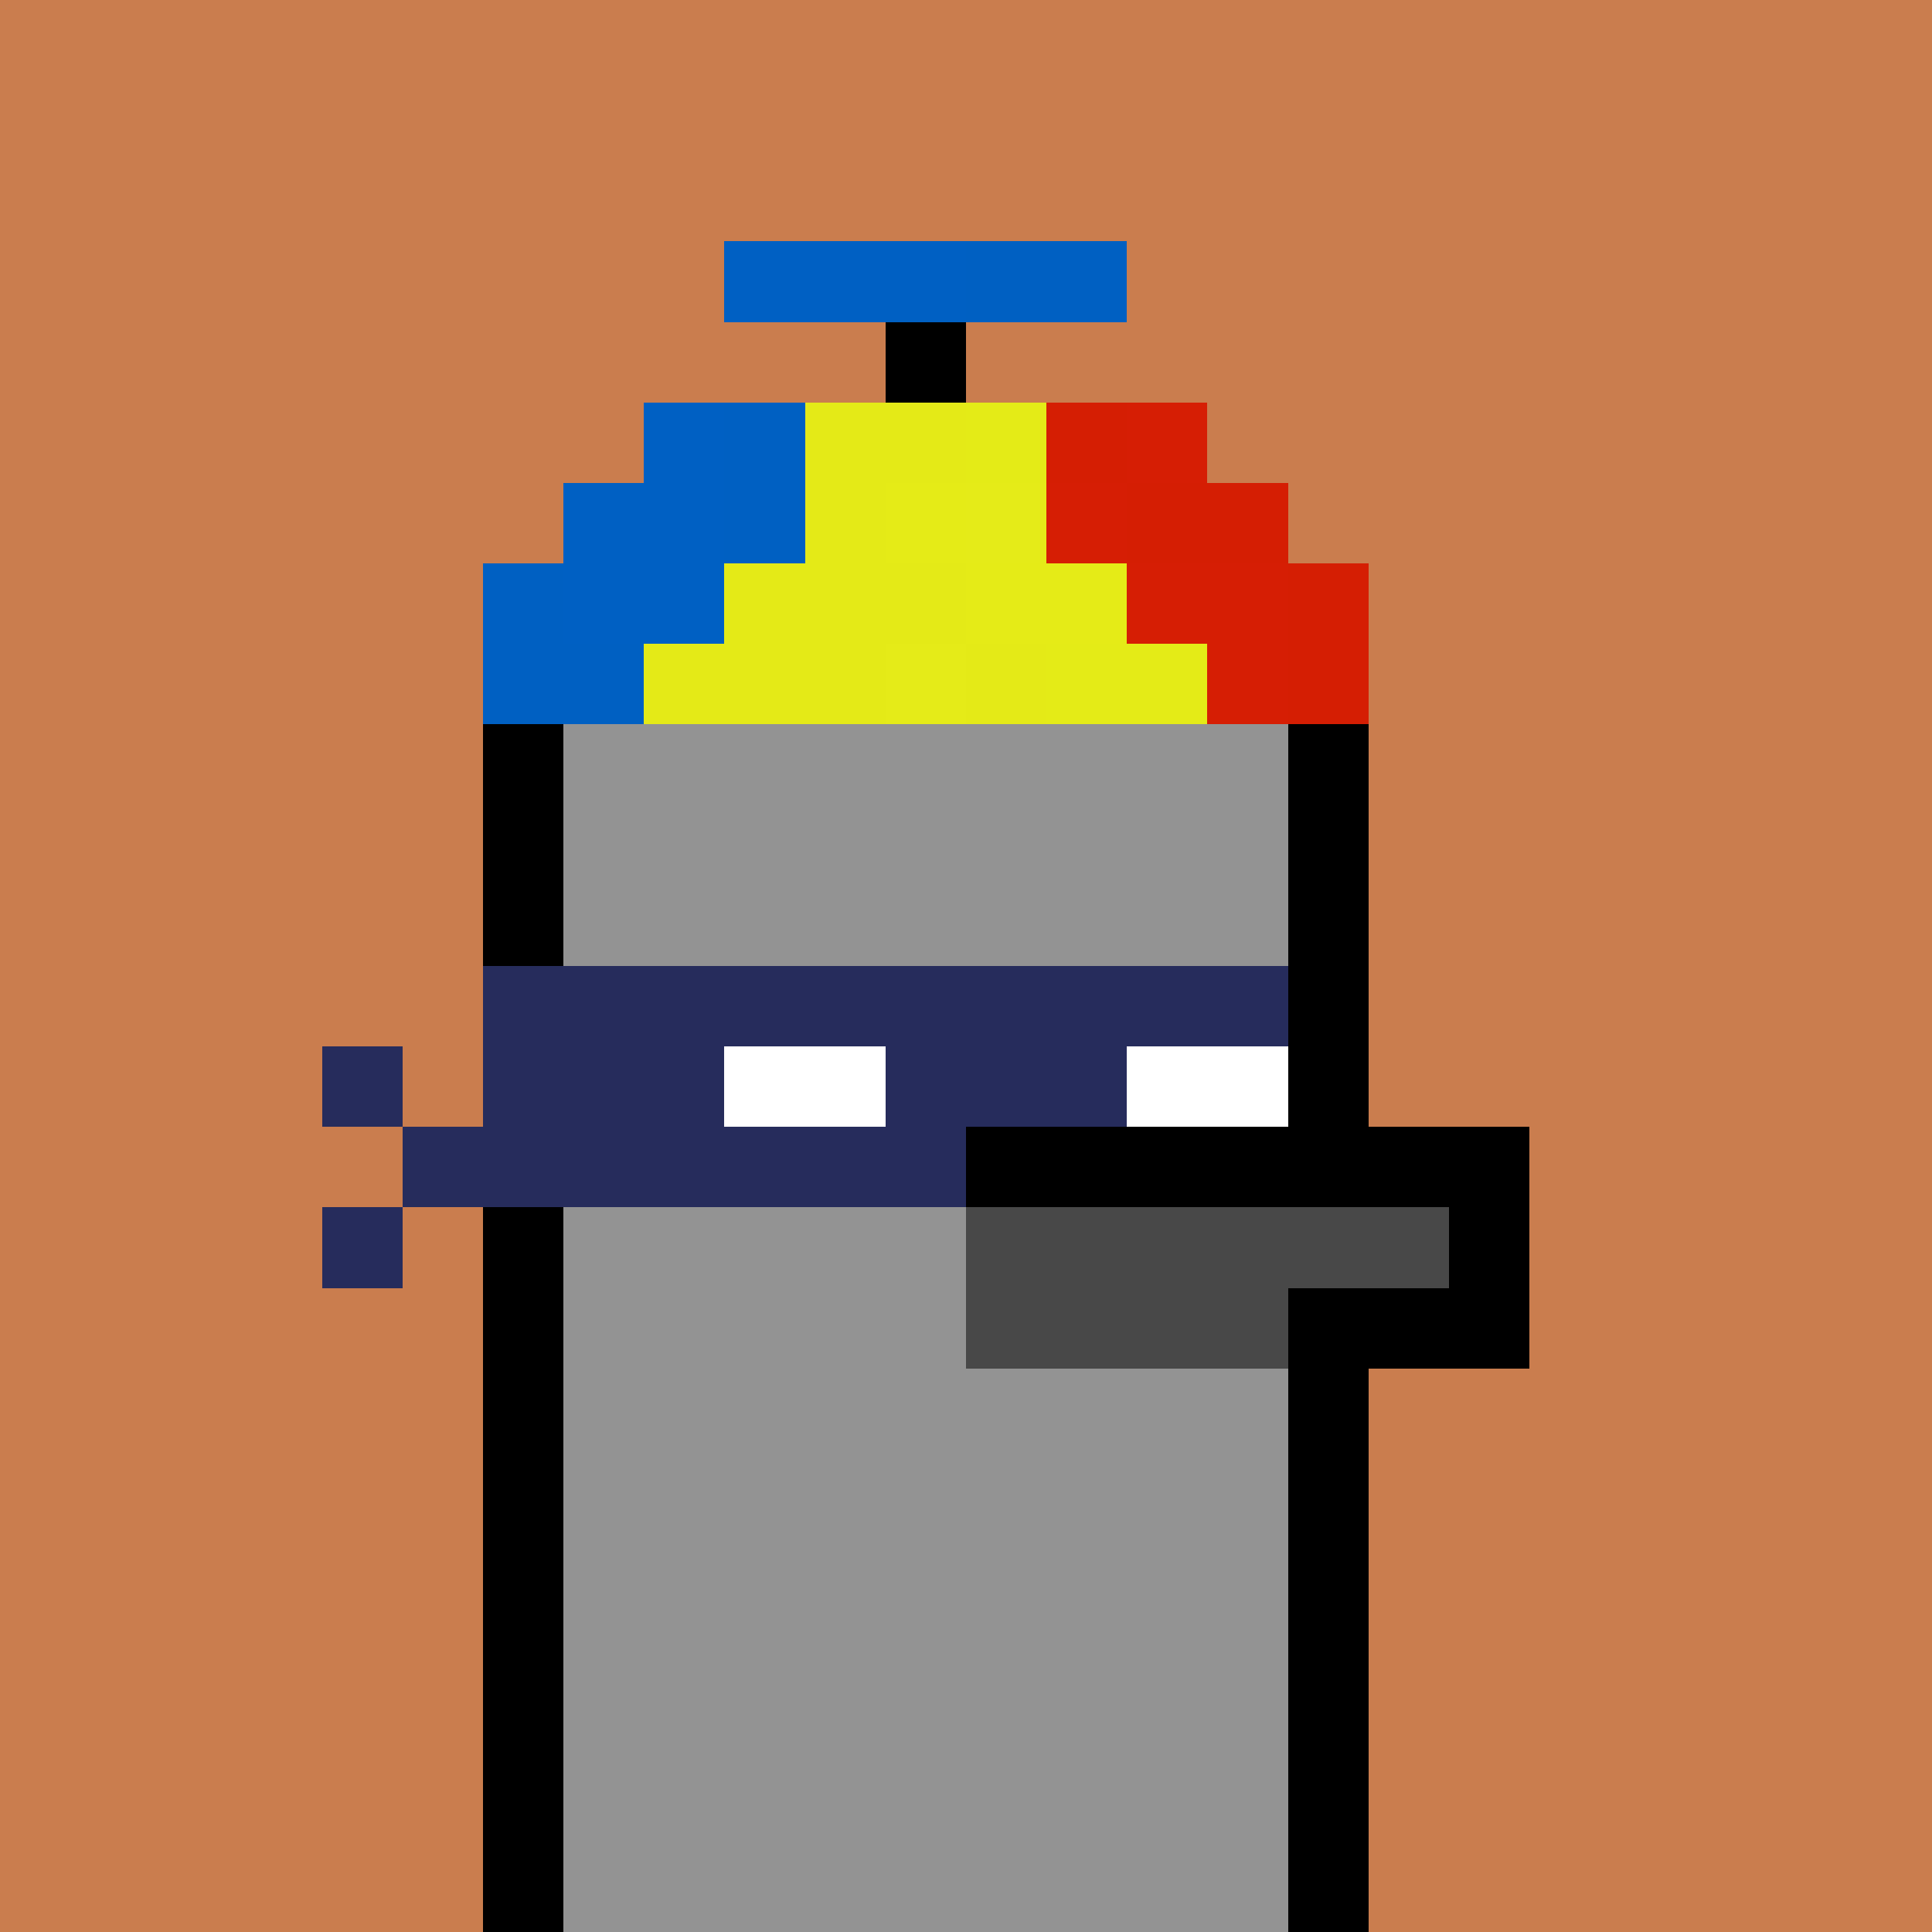 <svg xmlns="http://www.w3.org/2000/svg" version="1.1" viewBox="0 0 24 24"><rect x="0" y="0" width="24" height="24" shape-rendering="crispEdges" fill="#ca7d4eff"/><rect x="9" y="3" width="3" height="1" shape-rendering="crispEdges" fill="#0060c3ff"/><rect x="12" y="3" width="2" height="1" shape-rendering="crispEdges" fill="#0060c2ff"/><rect x="11" y="4" width="1" height="1" shape-rendering="crispEdges" fill="#000000ff"/><rect x="8" y="5" width="1" height="1" shape-rendering="crispEdges" fill="#0060c3ff"/><rect x="9" y="5" width="1" height="1" shape-rendering="crispEdges" fill="#0060c2ff"/><rect x="10" y="5" width="2" height="1" shape-rendering="crispEdges" fill="#e4ea17ff"/><rect x="12" y="5" width="1" height="1" shape-rendering="crispEdges" fill="#e4eb17ff"/><rect x="13" y="5" width="1" height="1" shape-rendering="crispEdges" fill="#d51e03ff"/><rect x="14" y="5" width="1" height="1" shape-rendering="crispEdges" fill="#d61e04ff"/><rect x="7" y="6" width="2" height="1" shape-rendering="crispEdges" fill="#0060c3ff"/><rect x="9" y="6" width="1" height="1" shape-rendering="crispEdges" fill="#0060c2ff"/><rect x="10" y="6" width="1" height="1" shape-rendering="crispEdges" fill="#e4ea17ff"/><rect x="11" y="6" width="1" height="1" shape-rendering="crispEdges" fill="#e5eb17ff"/><rect x="12" y="6" width="1" height="1" shape-rendering="crispEdges" fill="#e5eb18ff"/><rect x="13" y="6" width="1" height="1" shape-rendering="crispEdges" fill="#d61e04ff"/><rect x="14" y="6" width="2" height="1" shape-rendering="crispEdges" fill="#d51e03ff"/><rect x="6" y="7" width="1" height="1" shape-rendering="crispEdges" fill="#0060c2ff"/><rect x="7" y="7" width="2" height="1" shape-rendering="crispEdges" fill="#0060c3ff"/><rect x="9" y="7" width="3" height="1" shape-rendering="crispEdges" fill="#e4ea17ff"/><rect x="12" y="7" width="2" height="1" shape-rendering="crispEdges" fill="#e5eb17ff"/><rect x="14" y="7" width="2" height="1" shape-rendering="crispEdges" fill="#d61e04ff"/><rect x="16" y="7" width="1" height="1" shape-rendering="crispEdges" fill="#d51e03ff"/><rect x="6" y="8" width="2" height="1" shape-rendering="crispEdges" fill="#0060c2ff"/><rect x="8" y="8" width="3" height="1" shape-rendering="crispEdges" fill="#e4ea17ff"/><rect x="11" y="8" width="1" height="1" shape-rendering="crispEdges" fill="#e5eb18ff"/><rect x="12" y="8" width="1" height="1" shape-rendering="crispEdges" fill="#e4ea17ff"/><rect x="13" y="8" width="2" height="1" shape-rendering="crispEdges" fill="#e4eb17ff"/><rect x="15" y="8" width="1" height="1" shape-rendering="crispEdges" fill="#d61e04ff"/><rect x="16" y="8" width="1" height="1" shape-rendering="crispEdges" fill="#d51e03ff"/><rect x="6" y="9" width="1" height="1" shape-rendering="crispEdges" fill="#000000ff"/><rect x="7" y="9" width="9" height="1" shape-rendering="crispEdges" fill="#939393ff"/><rect x="16" y="9" width="1" height="1" shape-rendering="crispEdges" fill="#000000ff"/><rect x="6" y="10" width="1" height="1" shape-rendering="crispEdges" fill="#000000ff"/><rect x="7" y="10" width="9" height="1" shape-rendering="crispEdges" fill="#939393ff"/><rect x="16" y="10" width="1" height="1" shape-rendering="crispEdges" fill="#000000ff"/><rect x="6" y="11" width="1" height="1" shape-rendering="crispEdges" fill="#000000ff"/><rect x="7" y="11" width="9" height="1" shape-rendering="crispEdges" fill="#939393ff"/><rect x="16" y="11" width="1" height="1" shape-rendering="crispEdges" fill="#000000ff"/><rect x="6" y="12" width="10" height="1" shape-rendering="crispEdges" fill="#262c5cff"/><rect x="16" y="12" width="1" height="1" shape-rendering="crispEdges" fill="#000000ff"/><rect x="4" y="13" width="1" height="1" shape-rendering="crispEdges" fill="#262c5cff"/><rect x="6" y="13" width="3" height="1" shape-rendering="crispEdges" fill="#262c5cff"/><rect x="9" y="13" width="2" height="1" shape-rendering="crispEdges" fill="#ffffffff"/><rect x="11" y="13" width="3" height="1" shape-rendering="crispEdges" fill="#262c5cff"/><rect x="14" y="13" width="2" height="1" shape-rendering="crispEdges" fill="#ffffffff"/><rect x="16" y="13" width="1" height="1" shape-rendering="crispEdges" fill="#000000ff"/><rect x="5" y="14" width="7" height="1" shape-rendering="crispEdges" fill="#262c5cff"/><rect x="12" y="14" width="7" height="1" shape-rendering="crispEdges" fill="#000000ff"/><rect x="4" y="15" width="1" height="1" shape-rendering="crispEdges" fill="#262c5cff"/><rect x="6" y="15" width="1" height="1" shape-rendering="crispEdges" fill="#000000ff"/><rect x="7" y="15" width="5" height="1" shape-rendering="crispEdges" fill="#939393ff"/><rect x="12" y="15" width="6" height="1" shape-rendering="crispEdges" fill="#484848ff"/><rect x="18" y="15" width="1" height="1" shape-rendering="crispEdges" fill="#000000ff"/><rect x="6" y="16" width="1" height="1" shape-rendering="crispEdges" fill="#000000ff"/><rect x="7" y="16" width="5" height="1" shape-rendering="crispEdges" fill="#939393ff"/><rect x="12" y="16" width="4" height="1" shape-rendering="crispEdges" fill="#484848ff"/><rect x="16" y="16" width="3" height="1" shape-rendering="crispEdges" fill="#000000ff"/><rect x="6" y="17" width="1" height="1" shape-rendering="crispEdges" fill="#000000ff"/><rect x="7" y="17" width="9" height="1" shape-rendering="crispEdges" fill="#939393ff"/><rect x="16" y="17" width="1" height="1" shape-rendering="crispEdges" fill="#000000ff"/><rect x="6" y="18" width="1" height="1" shape-rendering="crispEdges" fill="#000000ff"/><rect x="7" y="18" width="9" height="1" shape-rendering="crispEdges" fill="#939393ff"/><rect x="16" y="18" width="1" height="1" shape-rendering="crispEdges" fill="#000000ff"/><rect x="6" y="19" width="1" height="1" shape-rendering="crispEdges" fill="#000000ff"/><rect x="7" y="19" width="9" height="1" shape-rendering="crispEdges" fill="#939393ff"/><rect x="16" y="19" width="1" height="1" shape-rendering="crispEdges" fill="#000000ff"/><rect x="6" y="20" width="1" height="1" shape-rendering="crispEdges" fill="#000000ff"/><rect x="7" y="20" width="9" height="1" shape-rendering="crispEdges" fill="#939393ff"/><rect x="16" y="20" width="1" height="1" shape-rendering="crispEdges" fill="#000000ff"/><rect x="6" y="21" width="1" height="1" shape-rendering="crispEdges" fill="#000000ff"/><rect x="7" y="21" width="9" height="1" shape-rendering="crispEdges" fill="#939393ff"/><rect x="16" y="21" width="1" height="1" shape-rendering="crispEdges" fill="#000000ff"/><rect x="6" y="22" width="1" height="1" shape-rendering="crispEdges" fill="#000000ff"/><rect x="7" y="22" width="9" height="1" shape-rendering="crispEdges" fill="#939393ff"/><rect x="16" y="22" width="1" height="1" shape-rendering="crispEdges" fill="#000000ff"/><rect x="6" y="23" width="1" height="1" shape-rendering="crispEdges" fill="#000000ff"/><rect x="7" y="23" width="9" height="1" shape-rendering="crispEdges" fill="#939393ff"/><rect x="16" y="23" width="1" height="1" shape-rendering="crispEdges" fill="#000000ff"/></svg>